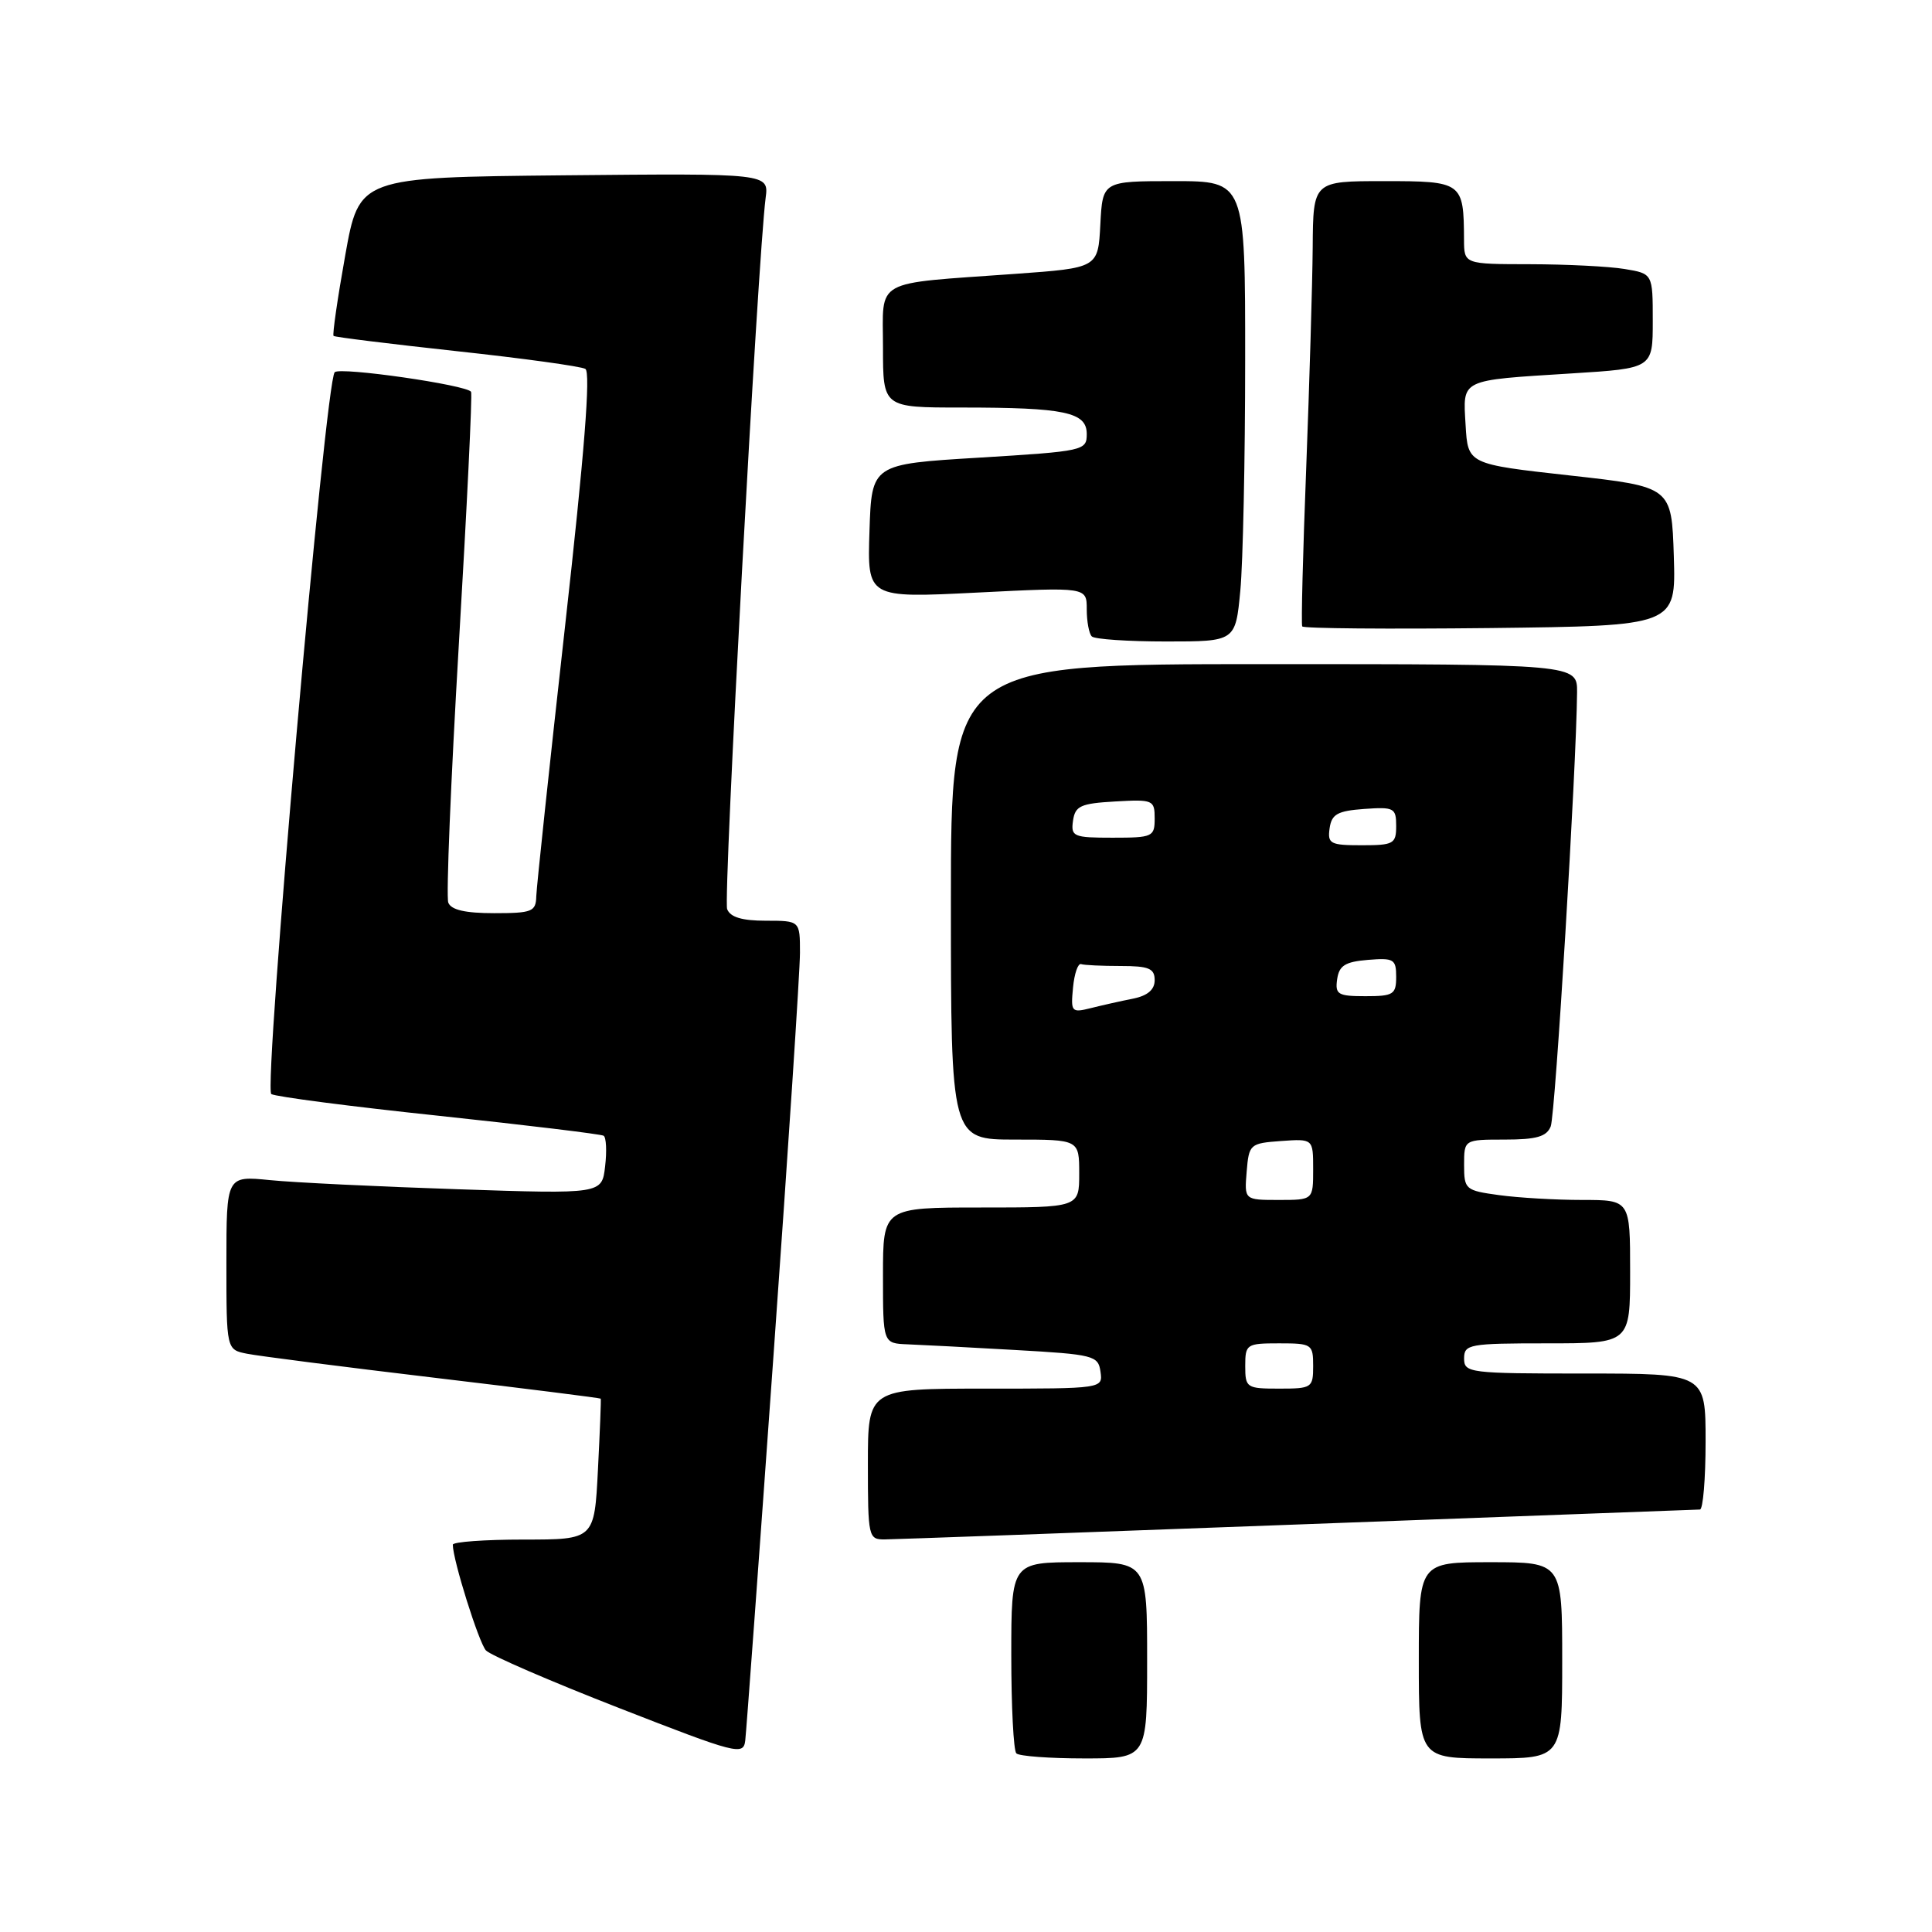<?xml version="1.0" encoding="UTF-8" standalone="no"?>
<!DOCTYPE svg PUBLIC "-//W3C//DTD SVG 1.1//EN" "http://www.w3.org/Graphics/SVG/1.1/DTD/svg11.dtd" >
<svg xmlns="http://www.w3.org/2000/svg" xmlns:xlink="http://www.w3.org/1999/xlink" version="1.1" viewBox="0 0 256 256">
 <g >
 <path fill="currentColor"
d=" M 102.50 179.50 C 104.43 152.55 106.00 128.59 106.00 126.25 C 106.00 122.00 106.00 122.00 101.47 122.00 C 98.31 122.00 96.76 121.53 96.35 120.46 C 95.81 119.07 100.42 34.15 101.45 26.23 C 101.88 22.97 101.88 22.97 74.74 23.23 C 47.59 23.50 47.59 23.50 45.74 33.86 C 44.72 39.56 44.03 44.35 44.20 44.51 C 44.36 44.67 51.70 45.57 60.50 46.53 C 69.30 47.48 76.98 48.54 77.56 48.88 C 78.29 49.30 77.44 60.05 74.87 83.00 C 72.81 101.43 71.10 117.51 71.06 118.75 C 71.01 120.80 70.52 121.00 65.47 121.00 C 61.65 121.00 59.77 120.57 59.40 119.60 C 59.10 118.83 59.74 103.41 60.80 85.35 C 61.87 67.28 62.60 52.24 62.42 51.92 C 61.91 51.02 45.07 48.59 44.35 49.32 C 43.11 50.56 34.88 144.31 35.95 144.97 C 36.52 145.32 46.51 146.62 58.17 147.85 C 69.82 149.09 79.64 150.28 79.98 150.49 C 80.33 150.70 80.42 152.53 80.18 154.55 C 79.76 158.22 79.76 158.22 60.63 157.58 C 50.11 157.23 38.91 156.69 35.75 156.37 C 30.00 155.80 30.00 155.80 30.00 167.32 C 30.00 178.84 30.00 178.84 32.75 179.38 C 34.26 179.68 45.40 181.11 57.50 182.55 C 69.60 183.99 79.55 185.24 79.60 185.33 C 79.66 185.43 79.49 189.66 79.23 194.75 C 78.76 204.00 78.76 204.00 69.38 204.00 C 64.22 204.00 60.00 204.31 60.00 204.68 C 60.00 206.69 63.45 217.67 64.39 218.69 C 65.00 219.34 72.92 222.77 82.00 226.31 C 97.68 232.43 98.51 232.64 98.75 230.62 C 98.89 229.46 100.58 206.45 102.50 179.50 Z  M 152.00 220.00 C 152.00 207.00 152.00 207.00 143.00 207.00 C 134.00 207.00 134.00 207.00 134.00 219.33 C 134.00 226.12 134.30 231.97 134.67 232.33 C 135.03 232.70 139.08 233.00 143.67 233.00 C 152.00 233.00 152.00 233.00 152.00 220.00 Z  M 207.00 220.00 C 207.00 207.00 207.00 207.00 197.50 207.00 C 188.00 207.00 188.00 207.00 188.00 220.00 C 188.00 233.00 188.00 233.00 197.50 233.00 C 207.00 233.00 207.00 233.00 207.00 220.00 Z  M 172.00 202.00 C 200.88 200.92 224.84 200.03 225.25 200.02 C 225.66 200.01 226.00 195.95 226.00 191.00 C 226.00 182.00 226.00 182.00 210.00 182.00 C 194.67 182.00 194.00 181.92 194.00 180.00 C 194.00 178.12 194.67 178.00 205.00 178.00 C 216.00 178.00 216.00 178.00 216.00 168.50 C 216.00 159.00 216.00 159.00 209.64 159.00 C 206.14 159.00 201.19 158.71 198.64 158.36 C 194.17 157.75 194.00 157.61 194.00 154.36 C 194.00 151.00 194.00 151.00 199.39 151.00 C 203.60 151.00 204.94 150.61 205.48 149.25 C 206.09 147.71 208.88 101.75 208.97 91.75 C 209.00 88.00 209.00 88.00 167.50 88.00 C 126.00 88.00 126.00 88.00 126.00 119.50 C 126.00 151.00 126.00 151.00 134.50 151.00 C 143.00 151.00 143.00 151.00 143.00 155.50 C 143.00 160.00 143.00 160.00 130.00 160.00 C 117.00 160.00 117.00 160.00 117.00 169.00 C 117.00 178.00 117.00 178.00 120.25 178.13 C 122.04 178.20 128.45 178.53 134.50 178.88 C 144.93 179.47 145.52 179.62 145.82 181.75 C 146.14 184.00 146.14 184.00 130.57 184.00 C 115.00 184.00 115.00 184.00 115.00 194.00 C 115.00 203.71 115.07 204.00 117.25 203.98 C 118.49 203.97 143.12 203.08 172.00 202.00 Z  M 164.35 78.25 C 164.70 74.54 164.99 60.81 164.99 47.75 C 165.00 24.00 165.00 24.00 155.55 24.00 C 146.10 24.00 146.10 24.00 145.80 29.75 C 145.50 35.50 145.50 35.50 134.50 36.29 C 115.47 37.66 117.00 36.80 117.00 46.05 C 117.00 54.00 117.00 54.00 127.38 54.00 C 141.12 54.00 144.00 54.61 144.00 57.51 C 144.00 59.71 143.63 59.79 129.75 60.64 C 115.50 61.50 115.50 61.50 115.21 70.37 C 114.92 79.25 114.92 79.25 129.46 78.52 C 144.00 77.79 144.00 77.79 144.00 80.73 C 144.00 82.34 144.30 83.97 144.67 84.33 C 145.03 84.70 149.47 85.00 154.52 85.00 C 163.71 85.00 163.71 85.00 164.35 78.25 Z  M 221.79 73.72 C 221.50 64.50 221.50 64.50 208.00 63.00 C 194.50 61.50 194.50 61.50 194.20 56.33 C 193.84 50.16 193.32 50.42 208.25 49.48 C 219.00 48.81 219.00 48.81 219.00 42.53 C 219.00 36.26 219.00 36.26 215.25 35.64 C 213.19 35.30 207.56 35.02 202.75 35.01 C 194.00 35.00 194.00 35.00 193.99 31.75 C 193.95 24.12 193.79 24.00 183.38 24.00 C 174.00 24.00 174.00 24.00 173.94 32.75 C 173.90 37.56 173.51 50.72 173.08 62.00 C 172.64 73.28 172.40 82.72 172.55 83.00 C 172.69 83.28 183.89 83.37 197.44 83.22 C 222.07 82.93 222.07 82.93 221.79 73.72 Z  M 165.00 181.00 C 165.00 178.11 165.17 178.00 169.50 178.00 C 173.83 178.00 174.00 178.11 174.00 181.00 C 174.00 183.89 173.83 184.00 169.50 184.00 C 165.17 184.00 165.00 183.89 165.00 181.00 Z  M 165.19 155.25 C 165.49 151.61 165.62 151.49 169.75 151.19 C 174.00 150.89 174.00 150.89 174.00 154.94 C 174.00 159.00 174.00 159.00 169.44 159.00 C 164.88 159.00 164.88 159.00 165.19 155.25 Z  M 142.18 130.88 C 142.35 129.02 142.84 127.61 143.25 127.75 C 143.66 127.89 146.03 128.00 148.50 128.00 C 152.23 128.00 153.00 128.32 153.00 129.88 C 153.00 131.14 152.06 131.94 150.12 132.33 C 148.53 132.64 146.02 133.21 144.54 133.58 C 141.98 134.22 141.87 134.09 142.18 130.88 Z  M 177.18 129.75 C 177.44 127.94 178.24 127.44 181.25 127.19 C 184.69 126.91 185.00 127.09 185.00 129.44 C 185.00 131.77 184.63 132.00 180.93 132.00 C 177.28 132.00 176.89 131.77 177.18 129.75 Z  M 176.18 109.75 C 176.45 107.88 177.22 107.45 180.75 107.19 C 184.72 106.91 185.00 107.05 185.00 109.44 C 185.00 111.81 184.67 112.00 180.43 112.00 C 176.26 112.00 175.89 111.80 176.18 109.75 Z  M 142.18 108.75 C 142.46 106.79 143.18 106.46 147.75 106.20 C 152.79 105.91 153.00 106.00 153.00 108.45 C 153.00 110.88 152.74 111.00 147.43 111.00 C 142.23 111.00 141.88 110.85 142.18 108.75 Z "/>
</g>
</svg>